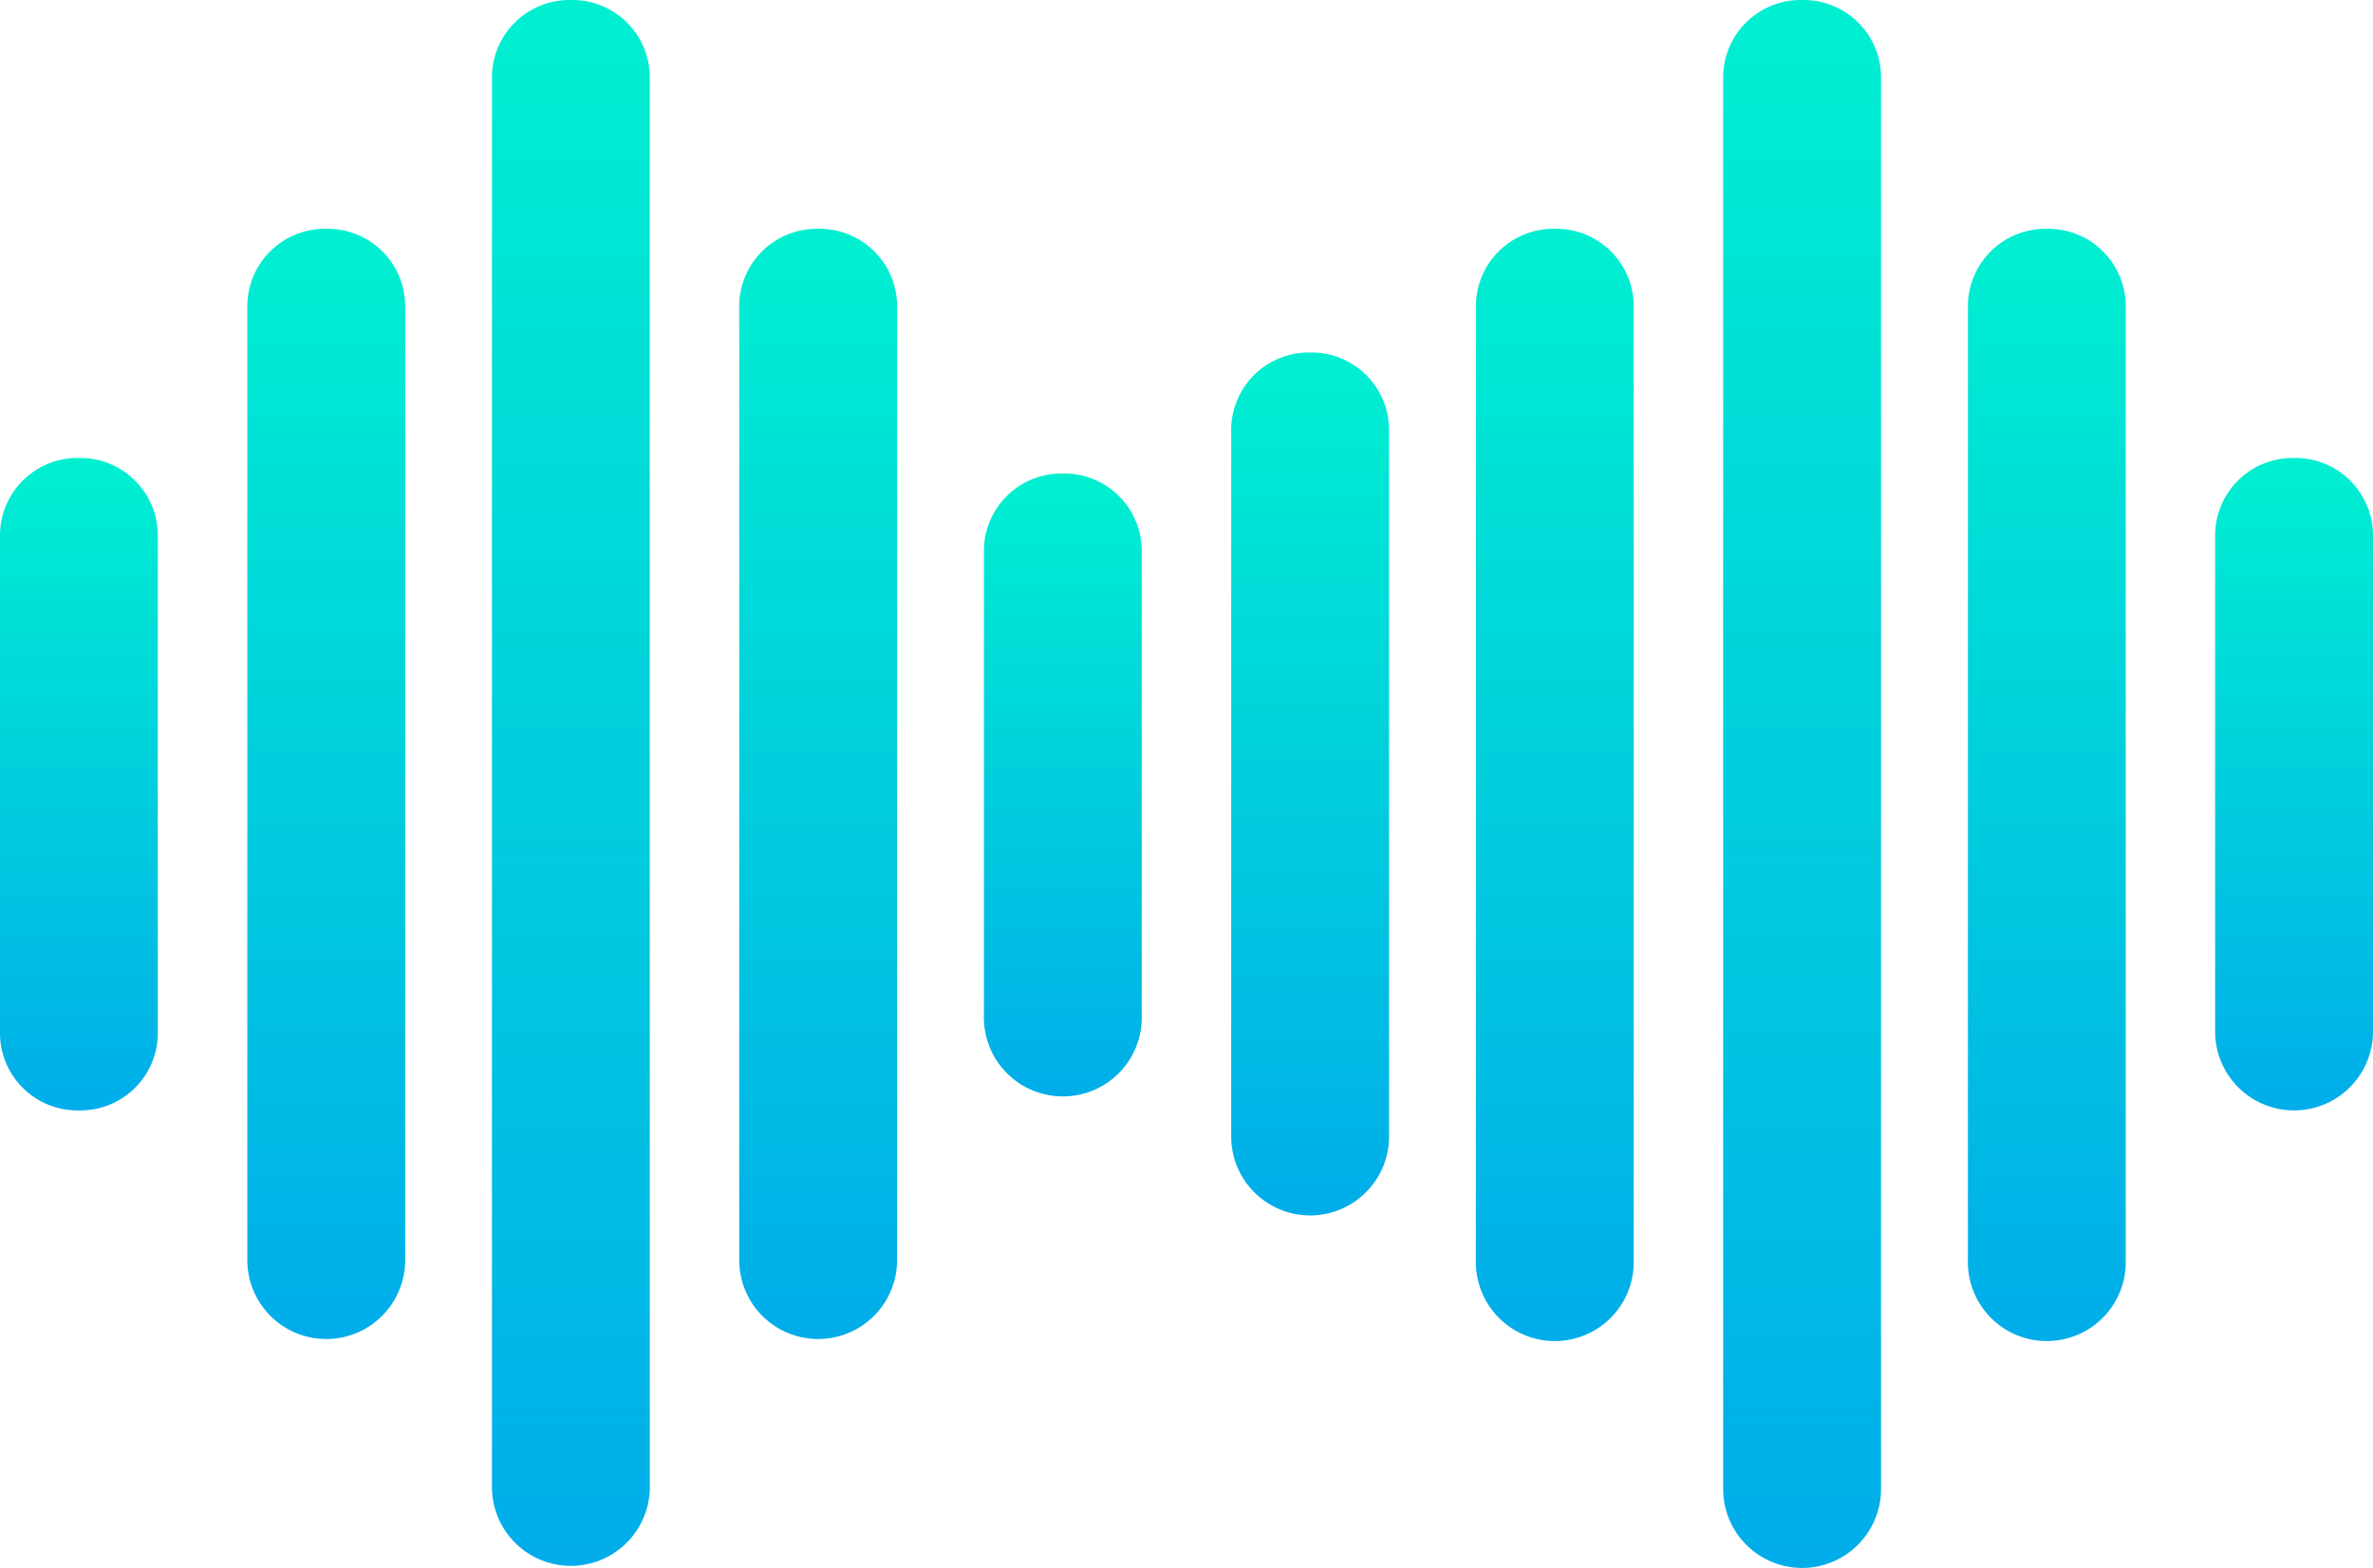 <svg id="Capa_1" data-name="Capa 1" xmlns="http://www.w3.org/2000/svg" xmlns:xlink="http://www.w3.org/1999/xlink" viewBox="0 0 445.21 294.18"><defs><style>.cls-1{fill:url(#Degradado_sin_nombre_10);}.cls-2{fill:url(#Degradado_sin_nombre_10-2);}.cls-3{fill:url(#Degradado_sin_nombre_10-3);}.cls-4{fill:url(#Nueva_muestra_de_degradado_1);}.cls-5{fill:url(#Degradado_sin_nombre_10-4);}.cls-6{fill:url(#Degradado_sin_nombre_10-5);}.cls-7{fill:url(#Degradado_sin_nombre_10-6);}.cls-8{fill:url(#Degradado_sin_nombre_10-7);}.cls-9{fill:url(#Degradado_sin_nombre_10-8);}.cls-10{fill:url(#Degradado_sin_nombre_10-9);}</style><linearGradient id="Degradado_sin_nombre_10" x1="44.3" y1="462.84" x2="44.3" y2="440.54" gradientTransform="matrix(5.22, 0, 0, -5.22, -4.22, 2610.02)" gradientUnits="userSpaceOnUse"><stop offset="0" stop-color="#00efd1"/><stop offset="1" stop-color="#00acea"/></linearGradient><linearGradient id="Degradado_sin_nombre_10-2" x1="35.51" y1="471.63" x2="35.51" y2="431.76" xlink:href="#Degradado_sin_nombre_10"/><linearGradient id="Degradado_sin_nombre_10-3" x1="26.63" y1="479.85" x2="26.63" y2="423.54" xlink:href="#Degradado_sin_nombre_10"/><linearGradient id="Nueva_muestra_de_degradado_1" x1="17.84" y1="471.63" x2="17.84" y2="431.76" xlink:href="#Degradado_sin_nombre_10"/><linearGradient id="Degradado_sin_nombre_10-4" x1="8.96" y1="463.41" x2="8.96" y2="439.98" xlink:href="#Degradado_sin_nombre_10"/><linearGradient id="Degradado_sin_nombre_10-5" x1="70.84" y1="479.85" x2="70.84" y2="423.54" xlink:href="#Degradado_sin_nombre_10"/><linearGradient id="Degradado_sin_nombre_10-6" x1="61.96" y1="471.63" x2="61.96" y2="431.76" xlink:href="#Degradado_sin_nombre_10"/><linearGradient id="Degradado_sin_nombre_10-7" x1="53.18" y1="467.19" x2="53.18" y2="436.2" xlink:href="#Degradado_sin_nombre_10"/><linearGradient id="Degradado_sin_nombre_10-8" x1="79.63" y1="471.63" x2="79.63" y2="431.76" xlink:href="#Degradado_sin_nombre_10"/><linearGradient id="Degradado_sin_nombre_10-9" x1="88.51" y1="463.41" x2="88.51" y2="439.98" xlink:href="#Degradado_sin_nombre_10"/></defs><path class="cls-1" d="M227.2,191.91a14.54,14.54,0,0,0-14.81,14.81v86.87a14.81,14.81,0,1,0,29.61,0V206.72A14.54,14.54,0,0,0,227.2,191.91Z" transform="translate(-27.79 -103.07)"/><path class="cls-2" d="M181.29,146a14.55,14.55,0,0,0-14.81,14.81V339.49a14.81,14.81,0,0,0,29.62,0V160.82A14.55,14.55,0,0,0,181.29,146Z" transform="translate(-27.79 -103.07)"/><path class="cls-3" d="M134.9,103.07a14.54,14.54,0,0,0-14.81,14.81V382.44a14.81,14.81,0,0,0,29.61,0V117.88A14.53,14.53,0,0,0,134.9,103.07Z" transform="translate(-27.79 -103.07)"/><path class="cls-4" d="M89,146a14.55,14.55,0,0,0-14.81,14.81V339.49a14.81,14.81,0,0,0,29.62,0V160.82A14.55,14.55,0,0,0,89,146Z" transform="translate(-27.79 -103.07)"/><path class="cls-5" d="M42.59,189a14.54,14.54,0,0,0-14.8,14.81v92.79a14.54,14.54,0,0,0,14.8,14.81A14.54,14.54,0,0,0,57.4,296.55V203.76A14.54,14.54,0,0,0,42.59,189Z" transform="translate(-27.79 -103.07)"/><path class="cls-6" d="M365.89,103.07a14.54,14.54,0,0,0-14.81,14.81V382.44a14.81,14.81,0,0,0,29.62,0V117.88A14.54,14.54,0,0,0,365.89,103.07Z" transform="translate(-27.79 -103.07)"/><path class="cls-7" d="M319.5,146a14.54,14.54,0,0,0-14.81,14.81V339.49a14.81,14.81,0,1,0,29.61,0V160.82A14.54,14.54,0,0,0,319.5,146Z" transform="translate(-27.79 -103.07)"/><path class="cls-8" d="M273.59,169.21A14.55,14.55,0,0,0,258.78,184V316.3a14.81,14.81,0,0,0,29.62,0V184A14.55,14.55,0,0,0,273.59,169.21Z" transform="translate(-27.79 -103.07)"/><path class="cls-9" d="M411.8,146A14.54,14.54,0,0,0,397,160.82V339.49a14.81,14.81,0,1,0,29.61,0V160.82A14.54,14.54,0,0,0,411.8,146Z" transform="translate(-27.79 -103.07)"/><path class="cls-10" d="M458.19,189a14.55,14.55,0,0,0-14.81,14.81v92.79a14.81,14.81,0,0,0,29.62,0V203.76A14.55,14.55,0,0,0,458.19,189Z" transform="translate(-27.79 -103.07)"/></svg>